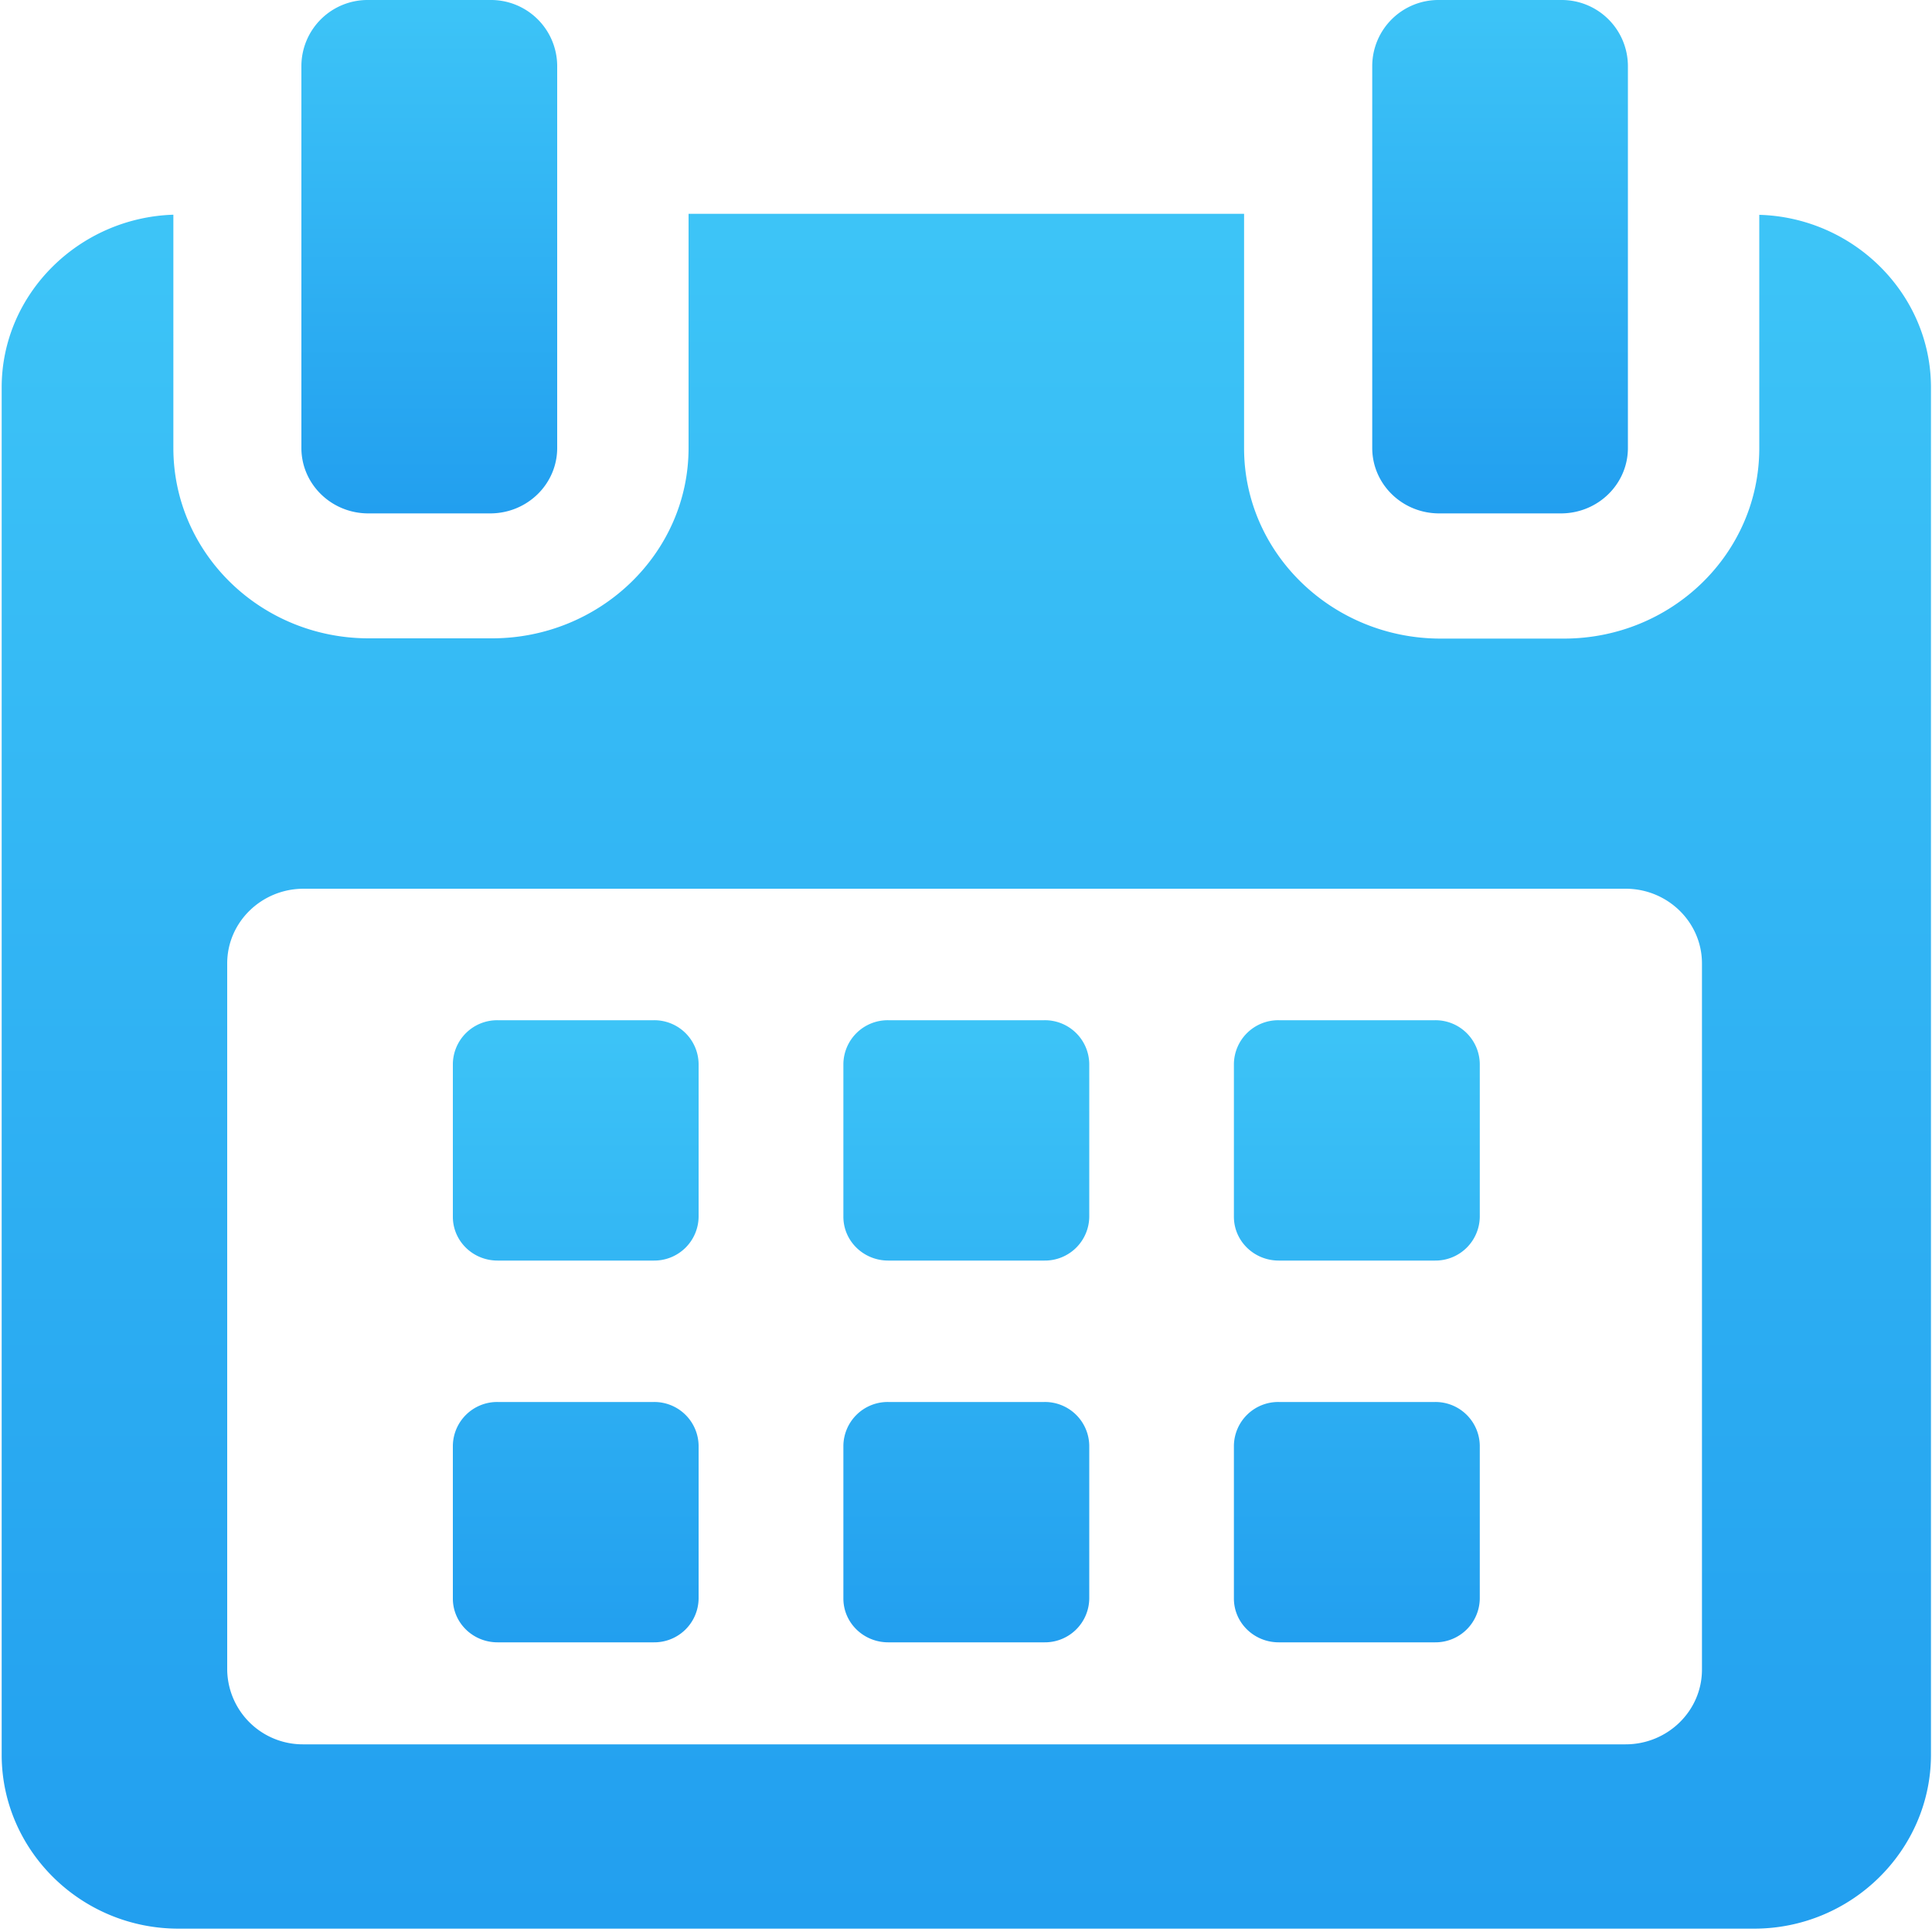 <svg width="15" height="15" viewBox="0 0 15 15" xmlns="http://www.w3.org/2000/svg"><title>lenth_of_stay</title><defs><linearGradient x1="50%" y1="0%" x2="50%" y2="100%" id="a"><stop stop-color="#3DC4F7" offset="0%"/><stop stop-color="#229FEF" offset="100%"/></linearGradient></defs><g fill="none" fill-rule="evenodd"><path d="M-1-1h16v16H-1z"/><g fill="url(#a)" fill-rule="nonzero"><path d="M5.424 8.261a.344.344 0 0 0-.347-.34H3.863a.344.344 0 0 0-.347.34v1.186c0 .188.155.34.347.34h1.214a.344.344 0 0 0 .347-.34V8.261zM8.457 8.261a.344.344 0 0 0-.348-.34H6.896a.344.344 0 0 0-.348.34v1.186c0 .188.156.34.348.34h1.213a.344.344 0 0 0 .348-.34V8.261zM11.489 8.261a.344.344 0 0 0-.347-.34H9.928a.344.344 0 0 0-.348.34v1.186c0 .188.156.34.348.34h1.214a.344.344 0 0 0 .347-.34V8.261zM5.424 11.225a.344.344 0 0 0-.347-.34H3.863a.344.344 0 0 0-.347.34v1.186c0 .188.155.34.347.34h1.214a.344.344 0 0 0 .347-.34v-1.186zM8.457 11.225a.344.344 0 0 0-.348-.34H6.896a.344.344 0 0 0-.348.34v1.186c0 .188.156.34.348.34h1.213a.344.344 0 0 0 .348-.34v-1.186zM11.489 11.225a.344.344 0 0 0-.347-.34H9.928a.344.344 0 0 0-.348.34v1.186c0 .188.156.34.348.34h1.214a.344.344 0 0 0 .347-.34v-1.186z"/><path d="M13.659 1.667V3.48c0 .818-.68 1.478-1.517 1.478h-.957c-.838 0-1.526-.66-1.526-1.478V1.66H5.346v1.818c0 .818-.689 1.478-1.526 1.478h-.957c-.837 0-1.517-.66-1.517-1.478V1.667C.614 1.69.013 2.281.013 3.008v10.616c0 .741.615 1.35 1.373 1.35h12.233c.757 0 1.373-.61 1.373-1.35V3.008c0-.727-.602-1.32-1.333-1.34zm-.445 11.296c0 .32-.266.58-.593.58H2.358a.587.587 0 0 1-.594-.58V7.48c0-.32.266-.58.594-.58h10.263c.327 0 .593.26.593.58v5.483z"/><path d="M2.86 3.986h.946c.287 0 .52-.227.52-.508V.508A.514.514 0 0 0 3.806 0H2.86a.514.514 0 0 0-.52.508v2.97c0 .28.232.508.52.508zM11.173 3.986h.946c.287 0 .52-.227.52-.508V.508A.514.514 0 0 0 12.12 0h-.946a.514.514 0 0 0-.52.508v2.97c0 .28.232.508.52.508z"/></g></g></svg>
